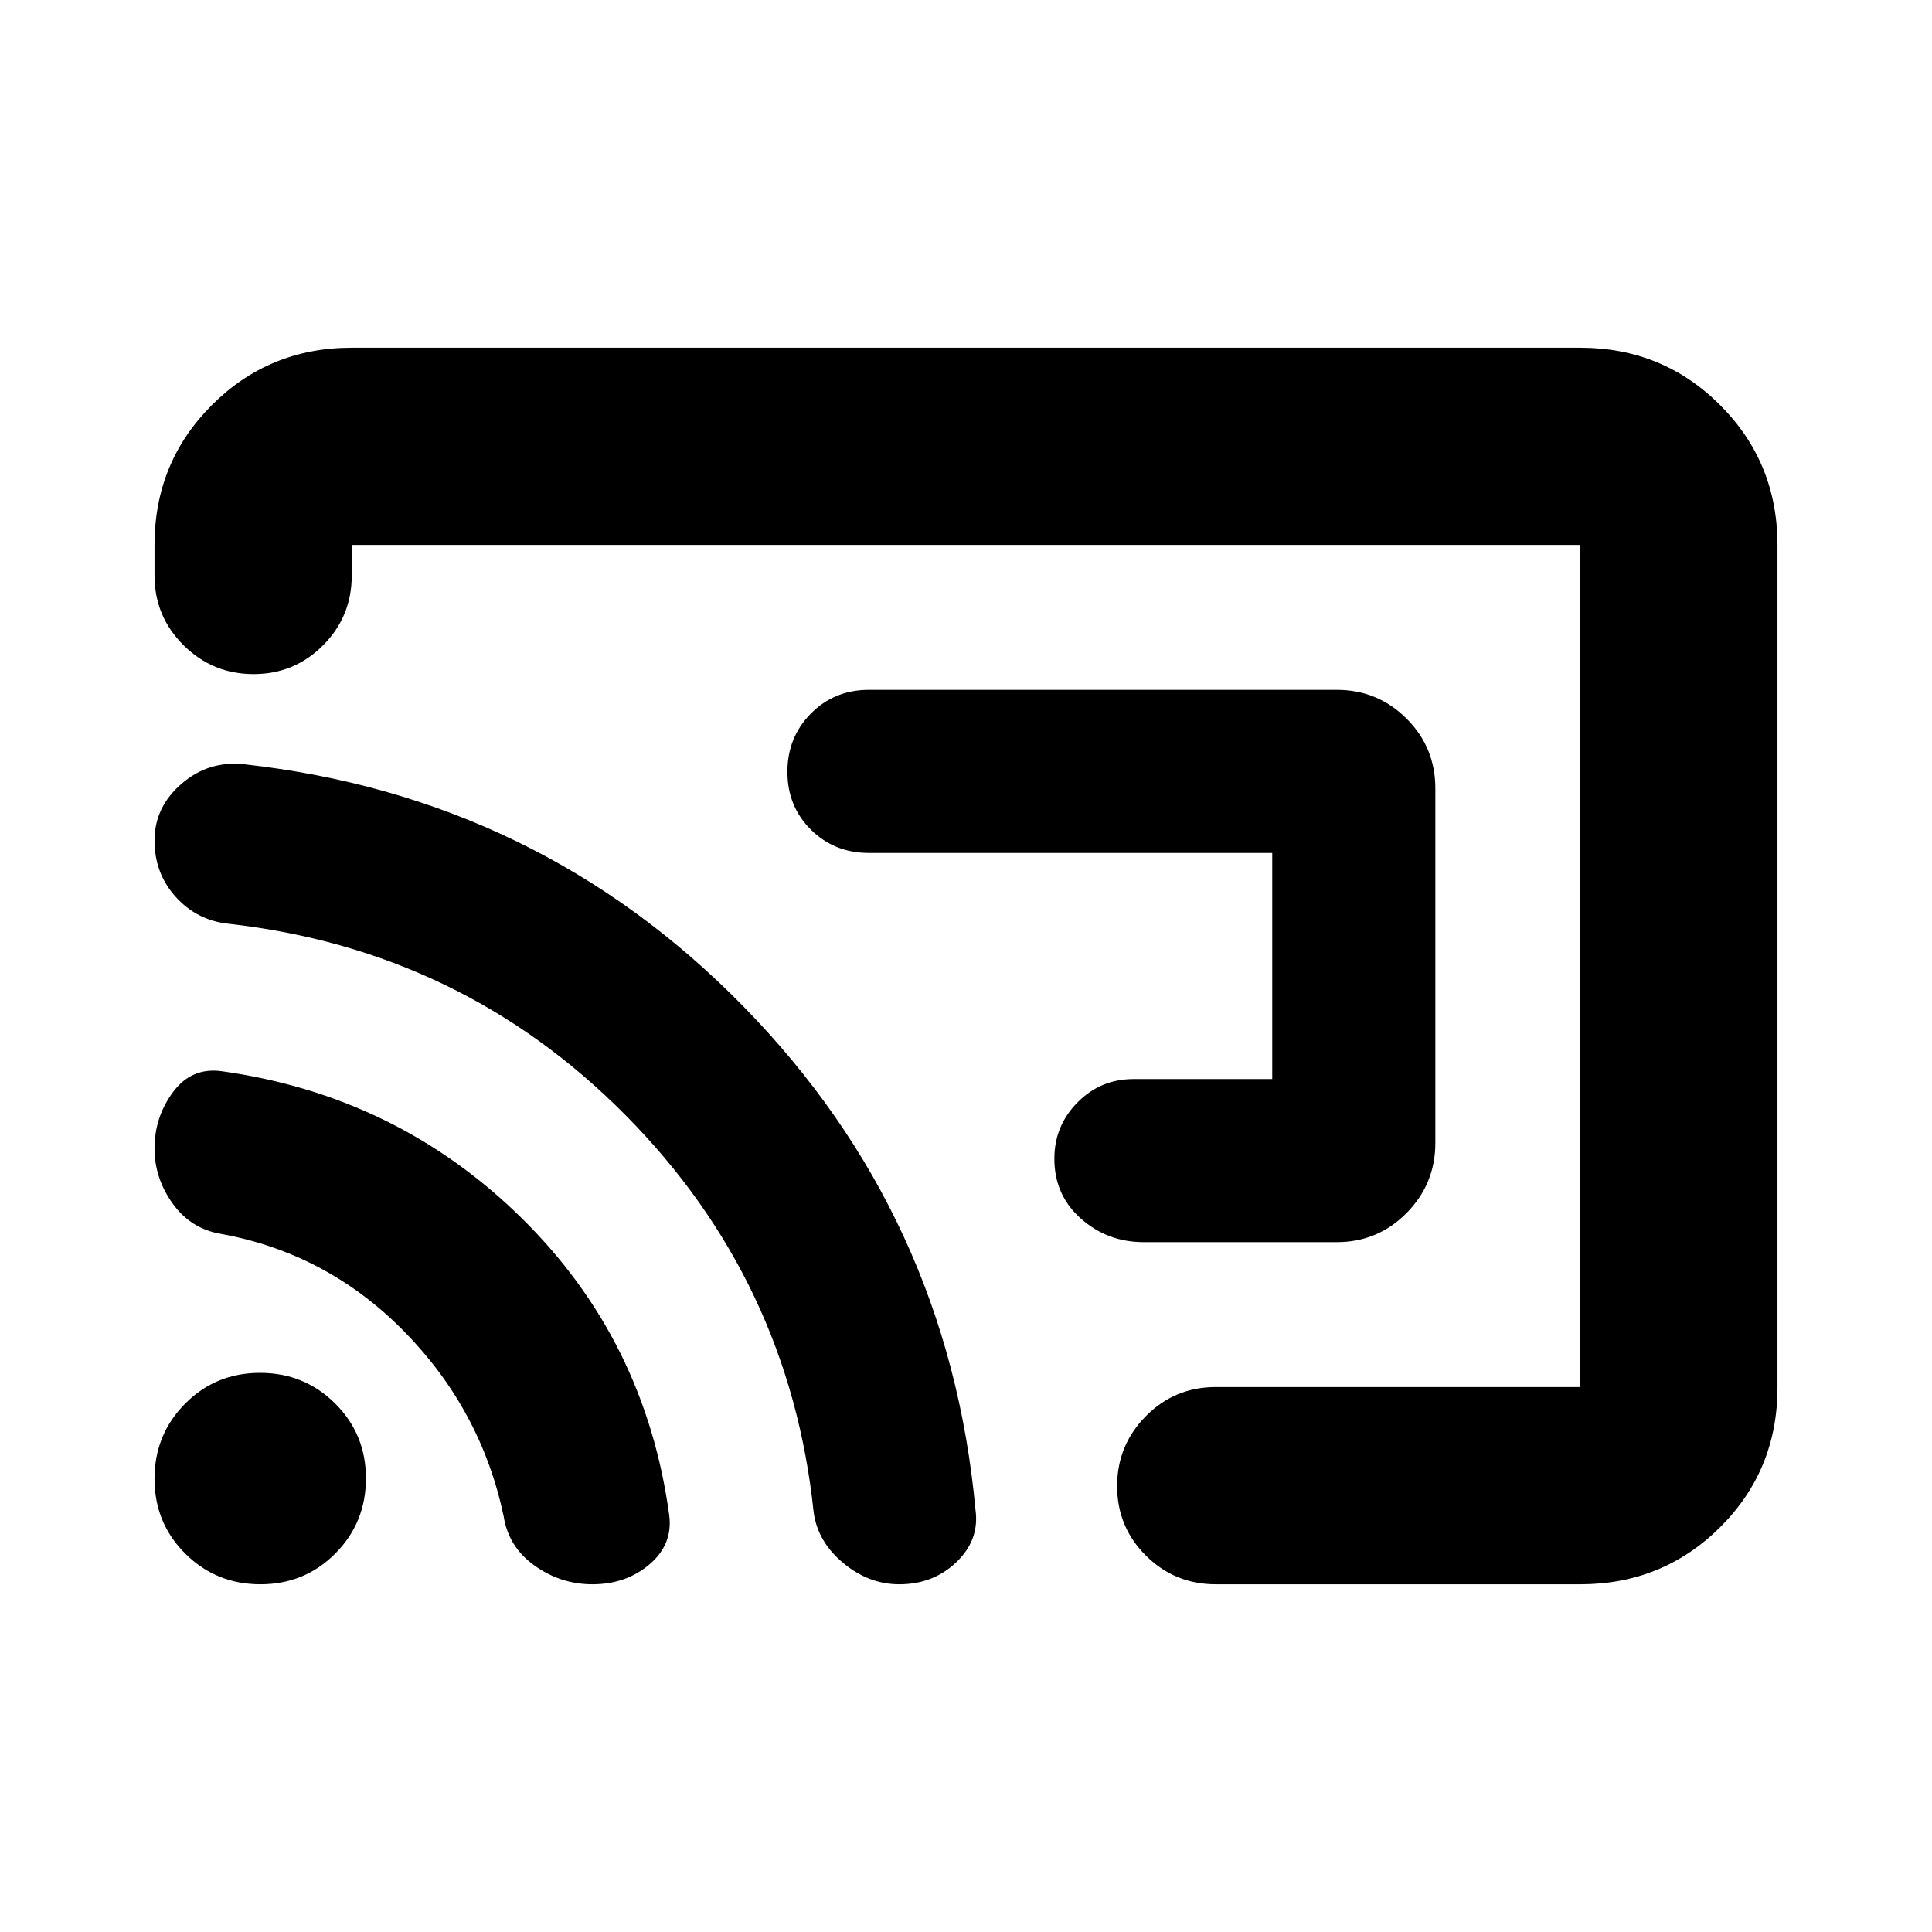 <svg xmlns="http://www.w3.org/2000/svg" height="20" viewBox="0 -960 960 960" width="20"><path d="M713.22-568.26v176.19q0 20.37-14.31 34.83-14.31 14.46-34.69 14.46h-95.83q-18.12 0-31.3-11.71-13.18-11.7-13.18-29.73 0-16.35 11.48-27.98 11.48-11.63 27.91-11.63h68.87v-112.34H431.78q-17.22 0-28.87-11.59-11.65-11.59-11.65-28.72 0-17.14 11.65-28.94t28.87-11.8h232.44q20.38 0 34.69 14.3 14.31 14.29 14.31 34.66ZM480-480Zm403.22-209.18v418.68q0 41.02-28.5 69.37t-69.5 28.35H604.09q-20.39 0-34.7-14.25-14.3-14.24-14.3-34.54 0-20.3 14.3-34.76 14.31-14.45 34.7-14.45h181.13v-418.44H174.78v15.18q0 20.38-14.24 34.69-14.25 14.31-34.55 14.31-20.29 0-34.75-14.31t-14.46-34.69v-15.18q0-41 28.5-69.5t69.5-28.5h610.44q41 0 69.5 28.51t28.5 69.53Zm-588.86 516.4q-15.71 0-28.72-9.27-13-9.27-15.38-24.56-11.13-52.69-49.23-91.59-38.1-38.9-90.86-48.63-15.19-2.41-24.29-15.02t-9.1-27.51q0-15.55 9.17-27.97 9.18-12.41 24.09-10.41 87.22 12.13 148.96 72.81 61.74 60.67 73.57 148.07 1.73 14.38-9.9 24.23t-28.31 9.85Zm152.47 0q-15.13 0-27.83-10.57-12.7-10.56-14.7-25.22-12-114.99-93.39-197.23t-197.59-95.21q-15.58-1.73-26.06-13.39-10.48-11.65-10.48-27.95 0-16.64 13.48-28.25 13.48-11.62 31.3-9.62 145.92 16.26 247.79 120.26t115.37 250.18q2.06 14.87-9.42 25.93-11.49 11.07-28.47 11.07Zm-317.41 0q-22.02 0-37.33-15.2-15.31-15.2-15.31-37.21t15.2-37.32q15.2-15.32 37.21-15.32t37.32 15.2q15.32 15.2 15.32 37.21 0 22.02-15.2 37.33-15.2 15.31-37.21 15.31Z"/></svg>